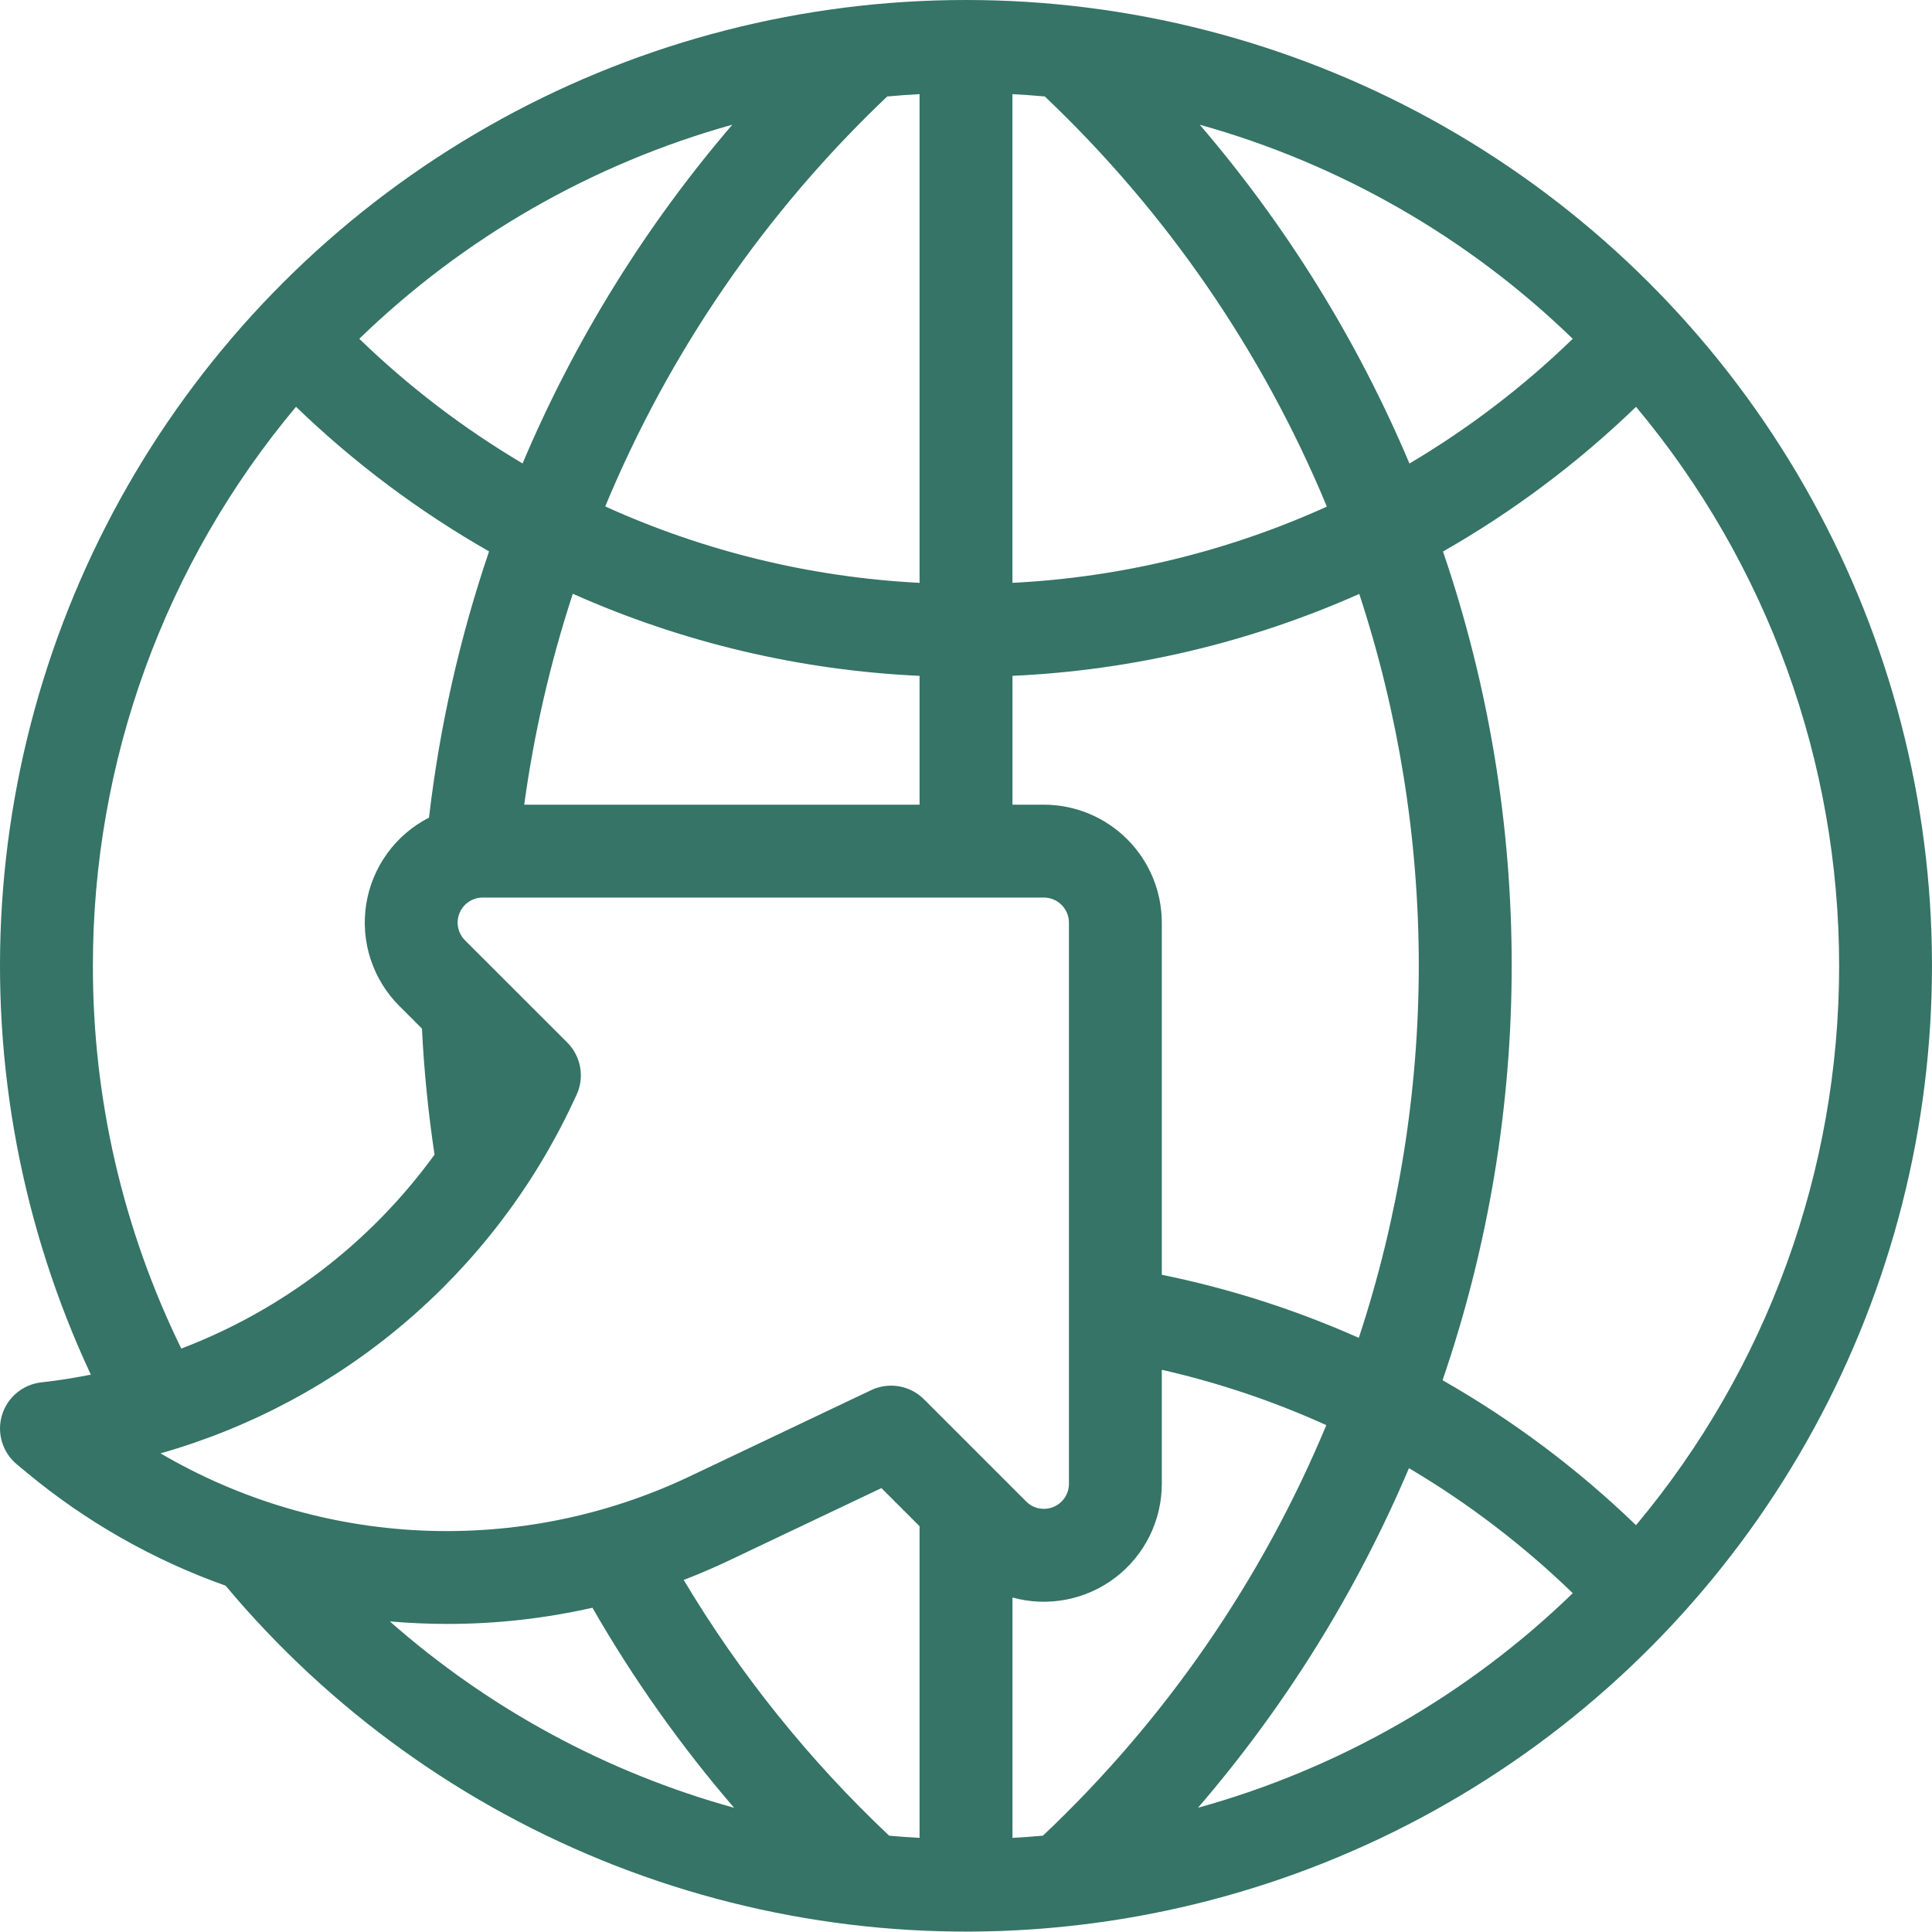 <svg width="60" height="60" viewBox="0 0 60 60" fill="none" xmlns="http://www.w3.org/2000/svg">
<path d="M30 9.93541e-07C24.954 -0.001 19.99 1.27 15.566 3.698C11.142 6.125 7.402 9.629 4.692 13.885C1.983 18.142 0.39 23.013 0.063 28.048C-0.264 33.084 0.685 38.12 2.821 42.691C2.316 42.792 1.803 42.873 1.283 42.931C1.002 42.962 0.736 43.076 0.519 43.257C0.302 43.438 0.142 43.679 0.061 43.95C-0.02 44.221 -0.02 44.51 0.062 44.781C0.143 45.052 0.303 45.293 0.52 45.474L0.831 45.732C2.667 47.257 4.757 48.446 7.006 49.245C10.244 53.114 14.406 56.103 19.106 57.937C23.806 59.77 28.893 60.389 33.895 59.734C38.898 59.08 43.654 57.175 47.725 54.194C51.795 51.214 55.049 47.255 57.183 42.684C59.318 38.112 60.264 33.077 59.936 28.042C59.608 23.008 58.015 18.138 55.305 13.882C52.595 9.627 48.855 6.124 44.432 3.697C40.009 1.271 35.045 -0.001 30 9.93541e-07ZM50.808 47.366C49.001 45.621 46.983 44.108 44.8 42.864C47.658 34.524 47.663 25.471 44.814 17.128C46.991 15.886 49.005 14.376 50.808 12.634C54.883 17.503 57.116 23.651 57.116 30C57.116 36.35 54.883 42.497 50.808 47.366ZM31.443 57.077V49.612C31.987 49.762 32.558 49.784 33.112 49.677C33.666 49.57 34.187 49.337 34.636 48.995C35.085 48.653 35.449 48.212 35.7 47.707C35.95 47.202 36.081 46.645 36.081 46.081V42.54C37.838 42.94 39.55 43.515 41.19 44.259C39.184 49.08 36.185 53.424 32.388 57.009C32.075 57.036 31.759 57.06 31.443 57.077ZM27.613 57.009C25.131 54.668 22.984 51.995 21.233 49.067C21.703 48.885 22.168 48.687 22.627 48.469L27.374 46.214L28.558 47.398V57.077C28.241 57.06 27.927 57.037 27.613 57.009ZM27.554 2.996C27.887 2.966 28.222 2.941 28.558 2.923V18.101C25.184 17.928 21.872 17.124 18.796 15.728C20.792 10.918 23.775 6.58 27.554 2.996ZM16.229 14.393C14.393 13.305 12.691 12.006 11.158 10.521C14.405 7.374 18.387 5.088 22.742 3.873C20.041 7.022 17.844 10.571 16.229 14.393ZM32.447 2.996C36.226 6.581 39.211 10.921 41.207 15.733C38.129 17.128 34.817 17.931 31.442 18.101V2.923C31.779 2.941 32.114 2.966 32.447 2.996ZM37.259 3.873C41.614 5.089 45.597 7.374 48.843 10.522C47.311 12.007 45.609 13.307 43.772 14.395C42.157 10.572 39.96 7.023 37.259 3.873ZM44.062 29.975C44.059 33.907 43.43 37.814 42.199 41.549C40.237 40.675 38.186 40.018 36.081 39.589V28.652C36.08 27.681 35.694 26.75 35.007 26.064C34.321 25.377 33.39 24.991 32.419 24.99H31.443V20.989C35.16 20.82 38.813 19.957 42.213 18.445C43.435 22.166 44.059 26.058 44.062 29.975ZM28.558 20.989V24.99H16.28C16.585 22.766 17.09 20.573 17.789 18.44C21.189 19.954 24.841 20.818 28.558 20.989ZM17.776 34.277L17.899 34.016C18.027 33.747 18.069 33.445 18.018 33.152C17.967 32.858 17.827 32.588 17.617 32.377L14.44 29.202C14.332 29.093 14.258 28.954 14.227 28.803C14.197 28.653 14.213 28.496 14.272 28.354C14.331 28.212 14.43 28.091 14.558 28.006C14.686 27.92 14.836 27.875 14.99 27.875H32.419C32.625 27.875 32.823 27.957 32.969 28.103C33.114 28.248 33.197 28.446 33.197 28.652V46.081C33.197 46.235 33.151 46.385 33.066 46.513C32.98 46.641 32.859 46.741 32.717 46.799C32.575 46.858 32.419 46.874 32.268 46.844C32.117 46.814 31.979 46.74 31.87 46.631L28.694 43.455C28.483 43.245 28.213 43.104 27.919 43.054C27.626 43.003 27.324 43.044 27.055 43.172L21.39 45.864C18.803 47.087 15.956 47.659 13.097 47.532C10.239 47.405 7.454 46.583 4.985 45.135C7.769 44.344 10.351 42.966 12.557 41.093C14.764 39.22 16.543 36.896 17.776 34.277ZM13.893 50.433C15.409 50.433 16.921 50.264 18.399 49.93C19.665 52.136 21.138 54.216 22.798 56.142C18.842 55.048 15.186 53.069 12.107 50.354C12.7 50.406 13.296 50.432 13.893 50.433ZM43.756 45.595C45.599 46.685 47.306 47.989 48.844 49.478C45.583 52.639 41.58 54.931 37.204 56.142C39.921 52.987 42.131 49.429 43.756 45.595ZM2.885 30C2.879 23.649 5.113 17.5 9.193 12.633C10.997 14.374 13.011 15.882 15.188 17.124C14.276 19.806 13.651 22.578 13.323 25.392C12.809 25.655 12.364 26.035 12.026 26.503C11.687 26.97 11.463 27.511 11.373 28.082C11.283 28.652 11.329 29.236 11.508 29.785C11.687 30.334 11.993 30.833 12.401 31.241L13.104 31.944C13.169 33.258 13.3 34.563 13.495 35.858C11.515 38.588 8.782 40.681 5.63 41.881C3.819 38.182 2.88 34.118 2.885 30Z" fill="#357466"/>
</svg>
